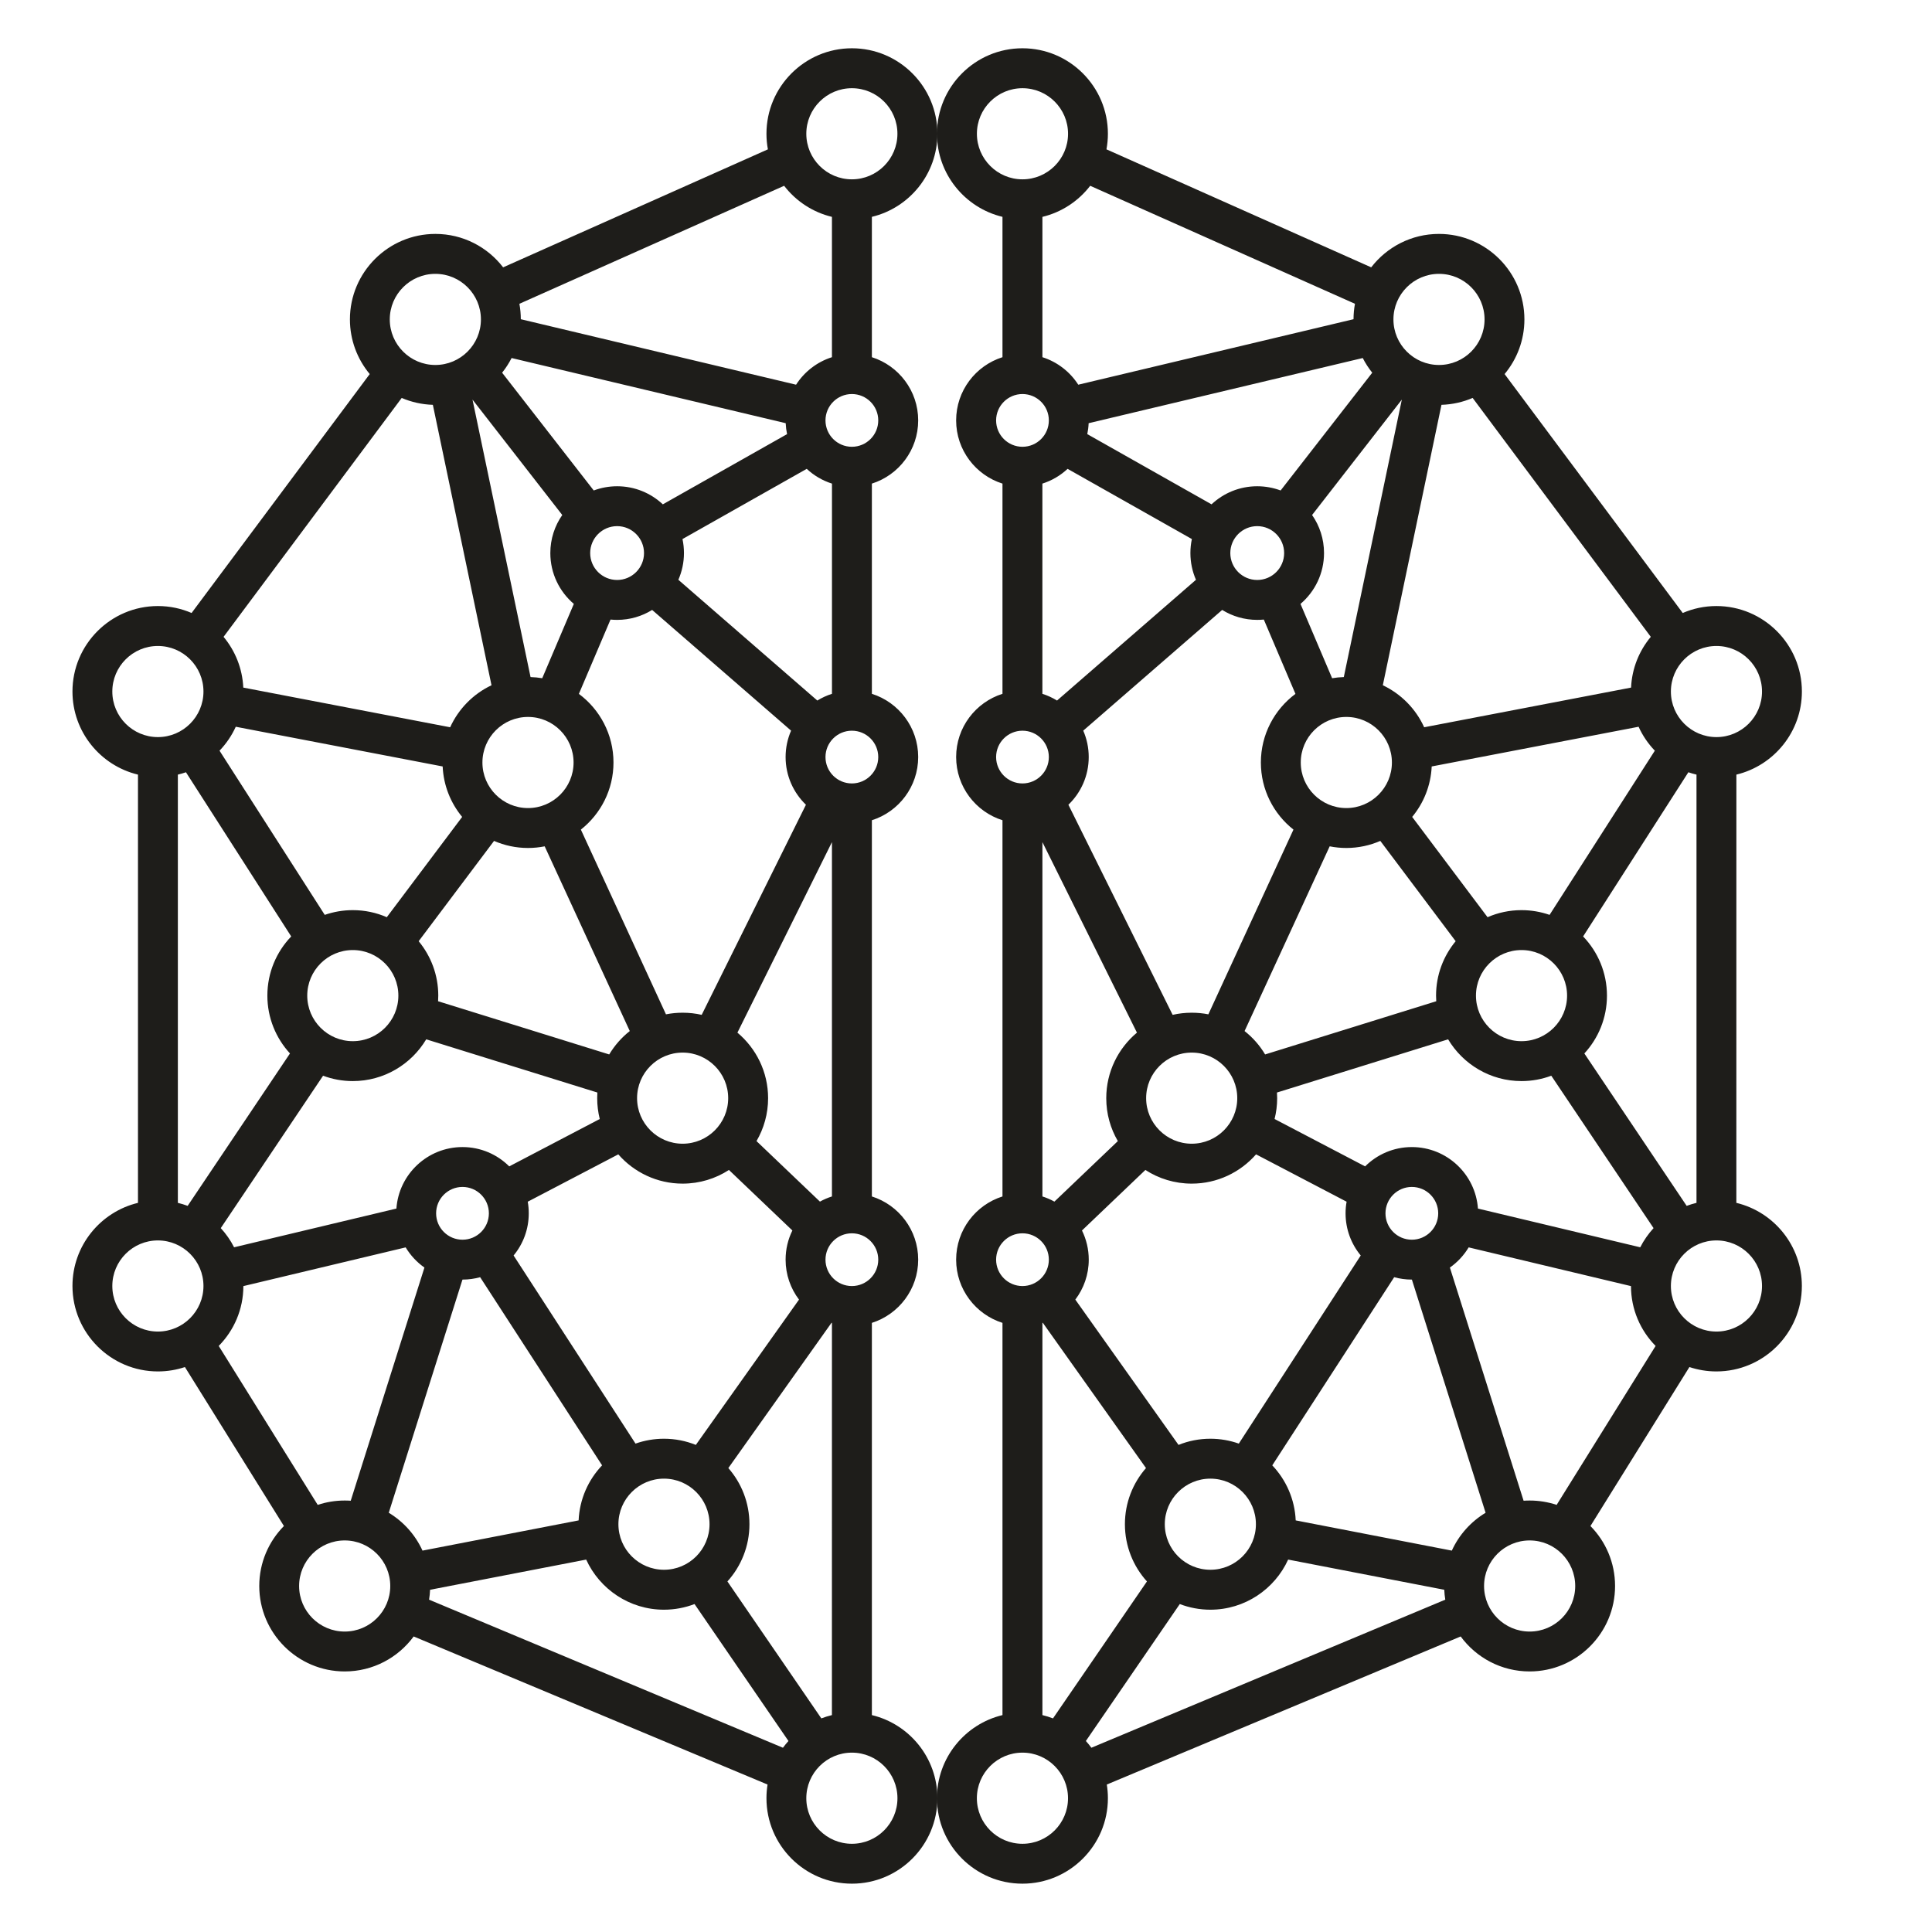 <svg width="67" height="67" viewBox="0 0 67 67" fill="none" xmlns="http://www.w3.org/2000/svg">
<path d="M32.493 62.36C32.493 63.995 33.822 65.324 35.457 65.324C37.091 65.324 38.421 63.995 38.421 62.36C38.421 62.199 38.408 62.041 38.383 61.886L50.655 56.751C51.194 57.486 52.065 57.964 53.045 57.964C54.679 57.964 56.009 56.635 56.009 55.001C56.009 54.191 55.683 53.456 55.155 52.921L58.587 47.408C58.882 47.506 59.197 47.56 59.523 47.56C61.158 47.56 62.487 46.23 62.487 44.596C62.487 43.2 61.517 42.027 60.215 41.714L60.216 26.863C61.517 26.551 62.488 25.377 62.488 23.981C62.488 22.347 61.158 21.017 59.524 21.017C59.109 21.017 58.715 21.103 58.356 21.258L52.178 12.972C52.607 12.457 52.865 11.796 52.865 11.076C52.865 9.442 51.536 8.112 49.901 8.112C48.946 8.112 48.094 8.567 47.552 9.271L38.371 5.179C38.403 5.004 38.421 4.823 38.421 4.638C38.421 3.004 37.091 1.674 35.457 1.674C33.822 1.674 32.493 3.004 32.493 4.638C32.493 6.034 33.463 7.208 34.765 7.52V12.387C33.834 12.681 33.158 13.552 33.158 14.579C33.158 15.606 33.834 16.477 34.765 16.771V24.061C33.834 24.355 33.158 25.227 33.158 26.253C33.158 27.28 33.834 28.151 34.765 28.445V41.492C33.834 41.786 33.158 42.657 33.158 43.684C33.158 44.71 33.834 45.581 34.765 45.876V59.478C33.463 59.79 32.492 60.964 32.492 62.36L32.493 62.36ZM37.023 16.259L41.333 18.694C41.299 18.851 41.282 19.013 41.282 19.18C41.282 19.509 41.351 19.823 41.475 20.107L36.657 24.294C36.499 24.197 36.328 24.118 36.149 24.061V16.771C36.479 16.666 36.776 16.49 37.023 16.259L37.023 16.259ZM47.259 12.416C47.351 12.597 47.462 12.768 47.588 12.925L44.411 17.009C44.158 16.915 43.884 16.863 43.598 16.863C42.987 16.863 42.429 17.101 42.015 17.49L37.706 15.055C37.731 14.932 37.748 14.806 37.753 14.676L47.259 12.416ZM51.07 13.8L57.248 22.085C56.846 22.567 56.594 23.177 56.564 23.845L49.389 25.221C49.099 24.582 48.588 24.064 47.955 23.764L49.989 14.039C50.372 14.027 50.737 13.943 51.07 13.8L51.07 13.8ZM58.492 41.818L54.944 36.533C55.431 36.004 55.728 35.3 55.728 34.527C55.728 33.731 55.413 33.008 54.901 32.475L58.551 26.781C58.643 26.813 58.737 26.84 58.833 26.863L58.833 41.714C58.717 41.742 58.603 41.777 58.492 41.818L58.492 41.818ZM53.046 52.037C52.976 52.037 52.906 52.039 52.837 52.044L50.281 43.958C50.544 43.773 50.766 43.534 50.932 43.258L56.561 44.601C56.562 45.408 56.888 46.142 57.415 46.676L53.983 52.188C53.688 52.09 53.373 52.037 53.046 52.037L53.046 52.037ZM50.348 53.774L44.934 52.726C44.901 51.988 44.598 51.319 44.121 50.817L48.349 44.292C48.544 44.346 48.749 44.375 48.961 44.375H48.963L51.519 52.461C51.008 52.77 50.597 53.227 50.348 53.774L50.348 53.774ZM48.614 13.858L46.602 23.48C46.464 23.484 46.329 23.498 46.197 23.52L45.1 20.943C45.599 20.518 45.916 19.885 45.916 19.18C45.916 18.689 45.763 18.234 45.502 17.86L48.614 13.858ZM49.65 26.58L56.825 25.203C56.965 25.512 57.156 25.791 57.388 26.033L53.738 31.727C53.433 31.621 53.106 31.563 52.765 31.563C52.347 31.563 51.948 31.65 51.587 31.808L48.973 28.33C49.37 27.85 49.62 27.243 49.65 26.579L49.65 26.58ZM56.882 43.255L51.254 41.912C51.169 40.721 50.173 39.779 48.961 39.779C48.33 39.779 47.757 40.035 47.341 40.449L44.201 38.806C44.259 38.575 44.291 38.333 44.291 38.083C44.291 38.018 44.288 37.953 44.284 37.888L50.219 36.043C50.737 36.909 51.684 37.491 52.765 37.491C53.128 37.491 53.475 37.425 53.797 37.305L57.344 42.59C57.162 42.789 57.006 43.012 56.882 43.255L56.882 43.255ZM48.047 42.077C48.047 41.572 48.457 41.162 48.961 41.162C49.466 41.162 49.876 41.572 49.876 42.077C49.876 42.582 49.466 42.992 48.961 42.992C48.457 42.992 48.047 42.582 48.047 42.077ZM41.328 36.503C42.199 36.503 42.907 37.212 42.907 38.083C42.907 38.954 42.199 39.663 41.328 39.663C40.456 39.663 39.747 38.954 39.747 38.083C39.747 37.212 40.456 36.503 41.328 36.503ZM46.69 29.407C47.108 29.407 47.507 29.319 47.868 29.162L50.481 32.64C50.057 33.153 49.801 33.81 49.801 34.527C49.801 34.592 49.804 34.657 49.808 34.722L43.873 36.567C43.687 36.255 43.445 35.98 43.161 35.756L46.112 29.35C46.299 29.387 46.492 29.407 46.69 29.407L46.69 29.407ZM54.345 34.527C54.345 35.398 53.636 36.107 52.765 36.107C51.894 36.107 51.185 35.398 51.185 34.527C51.185 33.656 51.894 32.947 52.765 32.947C53.636 32.947 54.345 33.656 54.345 34.527ZM46.69 28.023C45.818 28.023 45.109 27.314 45.109 26.443C45.109 25.572 45.818 24.863 46.69 24.863C47.561 24.863 48.27 25.572 48.27 26.443C48.27 27.314 47.561 28.023 46.69 28.023ZM44.533 19.18C44.533 19.695 44.114 20.113 43.599 20.113C43.085 20.113 42.666 19.695 42.666 19.18C42.666 18.665 43.085 18.246 43.599 18.246C44.114 18.246 44.533 18.665 44.533 19.18ZM42.384 21.152C42.738 21.371 43.154 21.497 43.599 21.497C43.677 21.497 43.753 21.493 43.828 21.486L44.925 24.063C44.198 24.604 43.726 25.469 43.726 26.443C43.726 27.386 44.168 28.227 44.856 28.77L41.905 35.176C41.718 35.139 41.525 35.12 41.328 35.12C41.101 35.12 40.879 35.145 40.666 35.194L37.051 27.908C37.486 27.49 37.756 26.903 37.756 26.253C37.756 25.928 37.688 25.619 37.566 25.338L42.384 21.152ZM39.721 40.573C40.184 40.873 40.736 41.047 41.328 41.047C42.217 41.047 43.015 40.653 43.559 40.032L46.699 41.674C46.675 41.805 46.663 41.94 46.663 42.077C46.663 42.632 46.861 43.142 47.189 43.539L42.961 50.063C42.652 49.954 42.32 49.894 41.974 49.894C41.584 49.894 41.211 49.97 40.87 50.108L37.291 45.069C37.583 44.684 37.757 44.204 37.757 43.684C37.757 43.321 37.672 42.977 37.522 42.672L39.721 40.573ZM40.394 52.858C40.394 51.987 41.103 51.278 41.974 51.278C42.845 51.278 43.554 51.987 43.554 52.858C43.554 53.73 42.845 54.438 41.974 54.438C41.103 54.438 40.394 53.73 40.394 52.858ZM39.428 35.811C38.778 36.355 38.364 37.172 38.364 38.084C38.364 38.626 38.51 39.134 38.766 39.572L36.566 41.671C36.434 41.598 36.295 41.538 36.15 41.492L36.15 29.204L39.428 35.811ZM36.163 45.872L39.742 50.911C39.287 51.432 39.011 52.114 39.011 52.858C39.011 53.621 39.3 54.317 39.775 54.843L36.517 59.592C36.398 59.547 36.276 59.508 36.15 59.478L36.15 45.876C36.154 45.875 36.159 45.873 36.163 45.872L36.163 45.872ZM35.458 63.941C34.586 63.941 33.877 63.232 33.877 62.361C33.877 61.489 34.586 60.78 35.458 60.78C36.329 60.78 37.038 61.489 37.038 62.361C37.038 63.232 36.329 63.941 35.458 63.941ZM37.848 60.61C37.788 60.529 37.725 60.451 37.657 60.376L40.914 55.627C41.243 55.753 41.601 55.823 41.974 55.823C43.171 55.823 44.205 55.109 44.672 54.085L50.086 55.132C50.091 55.249 50.102 55.363 50.121 55.475L37.848 60.61ZM53.047 56.581C52.175 56.581 51.466 55.873 51.466 55.001C51.466 54.129 52.175 53.421 53.047 53.421C53.918 53.421 54.627 54.129 54.627 55.001C54.627 55.873 53.918 56.581 53.047 56.581ZM61.105 44.597C61.105 45.468 60.397 46.177 59.525 46.177C58.654 46.177 57.945 45.468 57.945 44.597C57.945 43.726 58.654 43.017 59.525 43.017C60.397 43.017 61.105 43.726 61.105 44.597ZM61.105 23.982C61.105 24.853 60.397 25.562 59.525 25.562C58.654 25.562 57.945 24.853 57.945 23.982C57.945 23.111 58.654 22.402 59.525 22.402C60.397 22.402 61.105 23.111 61.105 23.982ZM49.903 9.497C50.775 9.497 51.483 10.206 51.483 11.077C51.483 11.948 50.775 12.657 49.903 12.657C49.032 12.657 48.323 11.948 48.323 11.077C48.323 10.206 49.032 9.497 49.903 9.497ZM46.989 10.535C46.956 10.709 46.94 10.888 46.939 11.07L37.393 13.341C37.106 12.893 36.667 12.551 36.15 12.387V7.521C36.819 7.36 37.4 6.972 37.807 6.443L46.989 10.535ZM33.878 4.639C33.878 3.767 34.587 3.059 35.458 3.059C36.33 3.059 37.039 3.768 37.039 4.639C37.039 5.51 36.33 6.219 35.458 6.219C34.587 6.219 33.878 5.51 33.878 4.639ZM35.458 13.665C35.963 13.665 36.373 14.075 36.373 14.579C36.373 15.084 35.963 15.494 35.458 15.494C34.954 15.494 34.544 15.084 34.544 14.579C34.544 14.075 34.954 13.665 35.458 13.665ZM35.458 25.34C35.963 25.34 36.373 25.75 36.373 26.254C36.373 26.759 35.963 27.169 35.458 27.169C34.954 27.169 34.544 26.758 34.544 26.254C34.544 25.75 34.954 25.34 35.458 25.34ZM35.458 42.77C35.963 42.77 36.373 43.18 36.373 43.684C36.373 44.189 35.963 44.599 35.458 44.599C34.954 44.599 34.544 44.189 34.544 43.684C34.544 43.18 34.954 42.77 35.458 42.77Z" fill="#1E1D1A"/>
<path d="M32.508 62.36C32.508 63.995 31.178 65.324 29.544 65.324C27.909 65.324 26.58 63.995 26.58 62.36C26.58 62.199 26.593 62.041 26.618 61.886L14.346 56.751C13.806 57.486 12.935 57.964 11.955 57.964C10.321 57.964 8.991 56.635 8.991 55.001C8.991 54.191 9.318 53.456 9.846 52.921L6.413 47.408C6.119 47.506 5.804 47.56 5.477 47.56C3.842 47.56 2.513 46.23 2.513 44.596C2.513 43.2 3.483 42.027 4.785 41.714L4.785 26.863C3.483 26.551 2.513 25.377 2.513 23.981C2.513 22.347 3.842 21.017 5.476 21.017C5.891 21.017 6.286 21.103 6.644 21.258L12.822 12.972C12.393 12.457 12.135 11.796 12.135 11.076C12.135 9.442 13.465 8.112 15.099 8.112C16.055 8.112 16.906 8.567 17.448 9.271L26.63 5.179C26.597 5.004 26.58 4.823 26.58 4.638C26.58 3.004 27.91 1.674 29.544 1.674C31.178 1.674 32.508 3.004 32.508 4.638C32.508 6.034 31.537 7.208 30.236 7.52V12.387C31.166 12.681 31.842 13.552 31.842 14.579C31.842 15.606 31.166 16.477 30.236 16.771V24.061C31.166 24.355 31.842 25.227 31.842 26.253C31.842 27.28 31.166 28.151 30.236 28.445V41.492C31.166 41.786 31.842 42.657 31.842 43.684C31.842 44.71 31.166 45.581 30.236 45.876V59.478C31.538 59.79 32.508 60.964 32.508 62.36L32.508 62.36ZM27.977 16.259L23.668 18.694C23.701 18.851 23.719 19.013 23.719 19.18C23.719 19.509 23.649 19.823 23.525 20.107L28.344 24.294C28.502 24.197 28.672 24.118 28.852 24.061V16.771C28.522 16.666 28.224 16.49 27.977 16.259L27.977 16.259ZM17.742 12.416C17.649 12.597 17.539 12.768 17.413 12.925L20.59 17.009C20.843 16.915 21.116 16.863 21.402 16.863C22.014 16.863 22.571 17.101 22.986 17.49L27.295 15.055C27.269 14.932 27.253 14.806 27.247 14.676L17.742 12.416ZM13.931 13.8L7.753 22.085C8.154 22.567 8.406 23.177 8.437 23.845L15.611 25.221C15.902 24.582 16.412 24.064 17.045 23.764L15.011 14.039C14.628 14.027 14.264 13.943 13.93 13.8L13.931 13.8ZM6.508 41.818L10.056 36.533C9.57 36.004 9.272 35.3 9.272 34.527C9.272 33.731 9.587 33.008 10.099 32.475L6.449 26.781C6.357 26.813 6.263 26.84 6.168 26.863L6.168 41.714C6.284 41.742 6.398 41.777 6.508 41.818L6.508 41.818ZM11.954 52.037C12.024 52.037 12.094 52.039 12.163 52.044L14.719 43.958C14.456 43.773 14.234 43.534 14.068 43.258L8.44 44.601C8.439 45.408 8.112 46.142 7.585 46.676L11.018 52.188C11.312 52.09 11.627 52.037 11.954 52.037L11.954 52.037ZM14.652 53.774L20.066 52.726C20.099 51.988 20.402 51.319 20.88 50.817L16.651 44.292C16.456 44.346 16.251 44.375 16.039 44.375H16.038L13.482 52.461C13.993 52.77 14.403 53.227 14.652 53.774L14.652 53.774ZM16.386 13.858L18.399 23.48C18.536 23.484 18.671 23.498 18.804 23.52L19.9 20.943C19.401 20.518 19.085 19.885 19.085 19.18C19.085 18.689 19.238 18.234 19.499 17.86L16.386 13.858ZM15.351 26.58L8.176 25.203C8.036 25.512 7.844 25.791 7.613 26.033L11.262 31.727C11.567 31.621 11.895 31.563 12.235 31.563C12.654 31.563 13.052 31.65 13.414 31.808L16.027 28.33C15.63 27.85 15.381 27.243 15.351 26.579L15.351 26.58ZM8.118 43.255L13.747 41.912C13.831 40.721 14.827 39.779 16.039 39.779C16.671 39.779 17.244 40.035 17.66 40.449L20.799 38.806C20.741 38.575 20.71 38.333 20.71 38.083C20.71 38.018 20.712 37.953 20.716 37.888L14.781 36.043C14.263 36.909 13.316 37.491 12.235 37.491C11.873 37.491 11.525 37.425 11.204 37.305L7.656 42.59C7.839 42.789 7.995 43.012 8.118 43.255L8.118 43.255ZM16.954 42.077C16.954 41.572 16.544 41.162 16.039 41.162C15.534 41.162 15.124 41.572 15.124 42.077C15.124 42.582 15.534 42.992 16.039 42.992C16.544 42.992 16.954 42.582 16.954 42.077ZM23.673 36.503C22.802 36.503 22.093 37.212 22.093 38.083C22.093 38.954 22.802 39.663 23.673 39.663C24.544 39.663 25.253 38.954 25.253 38.083C25.253 37.212 24.544 36.503 23.673 36.503ZM18.311 29.407C17.892 29.407 17.494 29.319 17.133 29.162L14.519 32.64C14.943 33.153 15.199 33.81 15.199 34.527C15.199 34.592 15.196 34.657 15.192 34.722L21.127 36.567C21.314 36.255 21.555 35.98 21.84 35.756L18.889 29.35C18.701 29.387 18.508 29.407 18.311 29.407L18.311 29.407ZM10.655 34.527C10.655 35.398 11.364 36.107 12.235 36.107C13.107 36.107 13.815 35.398 13.815 34.527C13.815 33.656 13.107 32.947 12.235 32.947C11.364 32.947 10.655 33.656 10.655 34.527ZM18.311 28.023C19.182 28.023 19.891 27.314 19.891 26.443C19.891 25.572 19.182 24.863 18.311 24.863C17.439 24.863 16.73 25.572 16.73 26.443C16.73 27.314 17.439 28.023 18.311 28.023ZM20.467 19.18C20.467 19.695 20.886 20.113 21.401 20.113C21.915 20.113 22.334 19.695 22.334 19.18C22.334 18.665 21.915 18.246 21.401 18.246C20.886 18.246 20.467 18.665 20.467 19.18ZM22.616 21.152C22.263 21.371 21.846 21.497 21.401 21.497C21.324 21.497 21.247 21.493 21.172 21.486L20.075 24.063C20.803 24.604 21.275 25.469 21.275 26.443C21.275 27.386 20.832 28.227 20.144 28.77L23.095 35.176C23.282 35.139 23.475 35.12 23.672 35.12C23.9 35.12 24.121 35.145 24.334 35.194L27.949 27.908C27.515 27.49 27.244 26.903 27.244 26.253C27.244 25.928 27.312 25.619 27.434 25.338L22.616 21.152ZM25.279 40.573C24.816 40.873 24.264 41.047 23.672 41.047C22.784 41.047 21.985 40.653 21.442 40.032L18.302 41.674C18.325 41.805 18.337 41.94 18.337 42.077C18.337 42.632 18.14 43.142 17.811 43.539L22.039 50.063C22.348 49.954 22.68 49.894 23.026 49.894C23.416 49.894 23.789 49.97 24.131 50.108L27.709 45.069C27.417 44.684 27.244 44.204 27.244 43.684C27.244 43.321 27.328 42.977 27.479 42.672L25.279 40.573ZM24.606 52.858C24.606 51.987 23.898 51.278 23.026 51.278C22.155 51.278 21.446 51.987 21.446 52.858C21.446 53.73 22.155 54.438 23.026 54.438C23.897 54.438 24.606 53.73 24.606 52.858ZM25.573 35.811C26.222 36.355 26.637 37.172 26.637 38.084C26.637 38.626 26.49 39.134 26.235 39.572L28.435 41.671C28.566 41.598 28.705 41.538 28.851 41.492L28.851 29.204L25.573 35.811ZM28.837 45.872L25.258 50.911C25.714 51.432 25.99 52.114 25.99 52.858C25.99 53.621 25.701 54.317 25.226 54.843L28.483 59.592C28.602 59.547 28.725 59.508 28.85 59.478L28.851 45.876C28.846 45.875 28.841 45.873 28.837 45.872L28.837 45.872ZM29.543 63.941C30.414 63.941 31.123 63.232 31.123 62.361C31.123 61.489 30.414 60.78 29.543 60.78C28.671 60.78 27.962 61.489 27.962 62.361C27.962 63.232 28.671 63.941 29.543 63.941ZM27.152 60.61C27.212 60.529 27.276 60.451 27.343 60.376L24.086 55.627C23.757 55.753 23.399 55.823 23.026 55.823C21.829 55.823 20.796 55.109 20.328 54.085L14.915 55.132C14.909 55.249 14.898 55.363 14.88 55.475L27.152 60.61ZM11.954 56.581C12.825 56.581 13.534 55.873 13.534 55.001C13.534 54.129 12.825 53.421 11.954 53.421C11.082 53.421 10.373 54.129 10.373 55.001C10.373 55.873 11.082 56.581 11.954 56.581ZM3.895 44.597C3.895 45.468 4.604 46.177 5.475 46.177C6.347 46.177 7.056 45.468 7.056 44.597C7.056 43.726 6.347 43.017 5.475 43.017C4.604 43.017 3.895 43.726 3.895 44.597ZM3.895 23.982C3.895 24.853 4.604 25.562 5.475 25.562C6.347 25.562 7.056 24.853 7.056 23.982C7.056 23.111 6.347 22.402 5.475 22.402C4.604 22.402 3.895 23.111 3.895 23.982ZM15.097 9.497C14.226 9.497 13.517 10.206 13.517 11.077C13.517 11.948 14.226 12.657 15.097 12.657C15.969 12.657 16.678 11.948 16.678 11.077C16.678 10.206 15.969 9.497 15.097 9.497ZM18.012 10.535C18.044 10.709 18.061 10.888 18.061 11.07L27.607 13.341C27.895 12.893 28.333 12.551 28.851 12.387V7.521C28.182 7.36 27.6 6.972 27.193 6.443L18.012 10.535ZM31.122 4.639C31.122 3.767 30.414 3.059 29.542 3.059C28.671 3.059 27.962 3.768 27.962 4.639C27.962 5.51 28.671 6.219 29.542 6.219C30.414 6.219 31.122 5.51 31.122 4.639ZM29.542 13.665C29.037 13.665 28.627 14.075 28.627 14.579C28.627 15.084 29.037 15.494 29.542 15.494C30.047 15.494 30.457 15.084 30.457 14.579C30.457 14.075 30.047 13.665 29.542 13.665ZM29.542 25.34C29.037 25.34 28.627 25.75 28.627 26.254C28.627 26.759 29.037 27.169 29.542 27.169C30.047 27.169 30.457 26.758 30.457 26.254C30.457 25.75 30.047 25.34 29.542 25.34ZM29.542 42.77C29.037 42.77 28.627 43.18 28.627 43.684C28.627 44.189 29.037 44.599 29.542 44.599C30.047 44.599 30.457 44.189 30.457 43.684C30.457 43.18 30.047 42.77 29.542 42.77Z" fill="#1E1D1A"/>
</svg>
